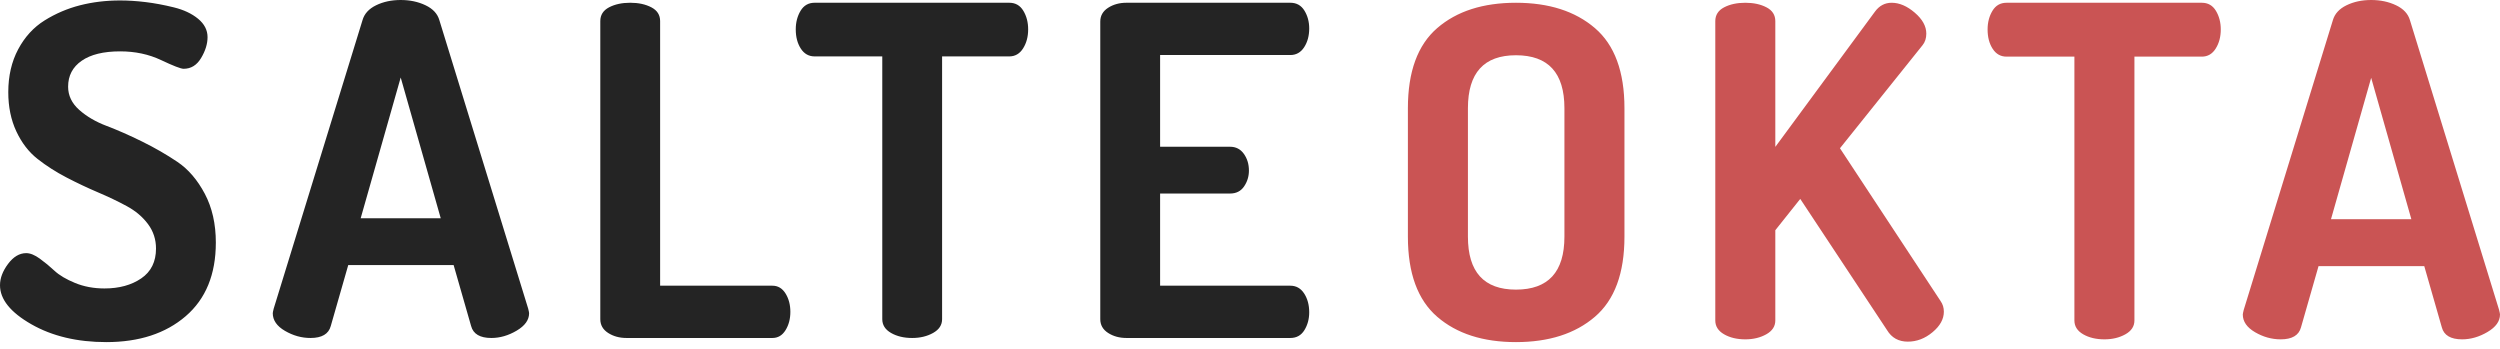 <svg xmlns="http://www.w3.org/2000/svg" width="380" height="53" viewBox="0 0 380 53">
  <g fill="none" fill-rule="evenodd">
    <path fill="#242424" fill-rule="nonzero" d="M0,43.357 C0,42.288 0.408,41.207 1.224,40.115 C2.04,39.023 2.961,38.477 3.987,38.477 C4.593,38.477 5.281,38.756 6.051,39.314 C6.82,39.871 7.566,40.487 8.289,41.161 C9.012,41.835 10.05,42.45 11.402,43.008 C12.754,43.566 14.247,43.845 15.879,43.845 C18.117,43.845 19.983,43.333 21.475,42.311 C22.967,41.289 23.713,39.778 23.713,37.78 C23.713,36.386 23.305,35.143 22.489,34.051 C21.673,32.959 20.601,32.053 19.271,31.332 C17.942,30.612 16.485,29.915 14.9,29.241 C13.314,28.567 11.717,27.812 10.108,26.976 C8.499,26.139 7.03,25.198 5.701,24.153 C4.372,23.107 3.299,21.713 2.483,19.971 C1.667,18.228 1.259,16.241 1.259,14.011 C1.259,11.548 1.76,9.375 2.763,7.493 C3.766,5.611 5.106,4.147 6.785,3.102 C8.464,2.056 10.259,1.29 12.171,0.802 C14.083,0.314 16.112,0.07 18.257,0.07 C19.47,0.07 20.752,0.151 22.104,0.314 C23.457,0.476 24.891,0.744 26.406,1.115 C27.922,1.487 29.158,2.068 30.114,2.858 C31.07,3.648 31.548,4.577 31.548,5.646 C31.548,6.668 31.221,7.726 30.568,8.818 C29.916,9.91 29.03,10.456 27.91,10.456 C27.491,10.456 26.348,10.014 24.483,9.131 C22.617,8.248 20.542,7.807 18.257,7.807 C15.739,7.807 13.792,8.283 12.416,9.236 C11.041,10.189 10.353,11.501 10.353,13.174 C10.353,14.522 10.912,15.695 12.032,16.694 C13.151,17.693 14.538,18.507 16.194,19.134 C17.849,19.761 19.645,20.551 21.58,21.504 C23.515,22.457 25.311,23.491 26.966,24.606 C28.622,25.721 30.009,27.336 31.128,29.45 C32.247,31.565 32.807,34.039 32.807,36.874 C32.807,41.707 31.28,45.436 28.225,48.062 C25.171,50.687 21.148,52 16.159,52 C11.728,52 7.928,51.094 4.757,49.282 C1.586,47.469 0,45.494 0,43.357 Z M41.461,47.609 C41.461,47.516 41.507,47.283 41.601,46.912 L55.101,3.067 C55.381,2.091 56.069,1.336 57.165,0.802 C58.261,0.267 59.508,0 60.907,0 C62.306,0 63.565,0.267 64.684,0.802 C65.804,1.336 66.503,2.091 66.783,3.067 L80.284,46.912 C80.377,47.283 80.423,47.516 80.423,47.609 C80.423,48.631 79.794,49.514 78.535,50.257 C77.276,51.001 75.993,51.373 74.687,51.373 C72.962,51.373 71.936,50.769 71.61,49.56 L68.951,40.29 L52.933,40.29 L50.275,49.56 C49.948,50.769 48.922,51.373 47.197,51.373 C45.844,51.373 44.55,51.013 43.315,50.292 C42.079,49.572 41.461,48.677 41.461,47.609 Z M54.821,33.18 L66.993,33.18 L60.907,11.78 L54.821,33.18 Z M91.246,48.515 L91.246,3.206 C91.246,2.277 91.689,1.58 92.575,1.115 C93.461,0.651 94.533,0.418 95.793,0.418 C97.052,0.418 98.124,0.651 99.01,1.115 C99.896,1.58 100.339,2.277 100.339,3.206 L100.339,43.426 L117.407,43.426 C118.247,43.426 118.911,43.821 119.401,44.611 C119.891,45.401 120.135,46.331 120.135,47.399 C120.135,48.468 119.891,49.398 119.401,50.188 C118.911,50.978 118.247,51.373 117.407,51.373 L95.233,51.373 C94.16,51.373 93.228,51.117 92.435,50.606 C91.642,50.095 91.246,49.398 91.246,48.515 Z M120.955,4.461 C120.955,3.392 121.2,2.451 121.689,1.638 C122.179,0.825 122.89,0.418 123.823,0.418 L153.412,0.418 C154.345,0.418 155.056,0.825 155.546,1.638 C156.035,2.451 156.28,3.392 156.28,4.461 C156.28,5.576 156.024,6.541 155.511,7.354 C154.998,8.167 154.298,8.574 153.412,8.574 L143.199,8.574 L143.199,48.515 C143.199,49.398 142.745,50.095 141.835,50.606 C140.926,51.117 139.865,51.373 138.652,51.373 C137.393,51.373 136.321,51.117 135.435,50.606 C134.549,50.095 134.106,49.398 134.106,48.515 L134.106,8.574 L123.823,8.574 C122.937,8.574 122.237,8.179 121.724,7.389 C121.211,6.599 120.955,5.623 120.955,4.461 Z M167.242,48.515 L167.242,3.276 C167.242,2.393 167.639,1.696 168.432,1.185 C169.224,0.674 170.157,0.418 171.23,0.418 L196.132,0.418 C197.065,0.418 197.776,0.813 198.266,1.603 C198.755,2.393 199,3.299 199,4.322 C199,5.437 198.744,6.39 198.231,7.18 C197.718,7.97 197.018,8.365 196.132,8.365 L176.336,8.365 L176.336,22.306 L186.968,22.306 C187.855,22.306 188.554,22.666 189.067,23.386 C189.58,24.106 189.836,24.954 189.836,25.93 C189.836,26.813 189.592,27.615 189.102,28.335 C188.612,29.055 187.901,29.416 186.968,29.416 L176.336,29.416 L176.336,43.426 L196.132,43.426 C197.018,43.426 197.718,43.821 198.231,44.611 C198.744,45.401 199,46.354 199,47.469 C199,48.492 198.755,49.398 198.266,50.188 C197.776,50.978 197.065,51.373 196.132,51.373 L171.23,51.373 C170.157,51.373 169.224,51.117 168.432,50.606 C167.639,50.095 167.242,49.398 167.242,48.515 Z"/>
    <path fill="#CA5454" fill-rule="nonzero" d="M214,35.973 L214,16.447 C214,10.895 215.486,6.835 218.457,4.269 C221.428,1.703 225.417,0.42 230.424,0.42 C235.43,0.42 239.431,1.703 242.425,4.269 C245.42,6.835 246.917,10.895 246.917,16.447 L246.917,35.973 C246.917,41.525 245.42,45.585 242.425,48.151 C239.431,50.717 235.43,52 230.424,52 C225.417,52 221.428,50.717 218.457,48.151 C215.486,45.585 214,41.525 214,35.973 Z M223.124,35.973 C223.124,41.339 225.557,44.022 230.424,44.022 C235.337,44.022 237.793,41.339 237.793,35.973 L237.793,16.447 C237.793,11.081 235.337,8.398 230.424,8.398 C225.557,8.398 223.124,11.081 223.124,16.447 L223.124,35.973 Z M260.724,48.711 L260.724,3.219 C260.724,2.286 261.168,1.586 262.057,1.12 C262.946,0.653 264.023,0.42 265.286,0.42 C266.549,0.42 267.625,0.653 268.514,1.12 C269.404,1.586 269.848,2.286 269.848,3.219 L269.848,22.326 L285.008,1.75 C285.663,0.863 286.506,0.42 287.535,0.42 C288.705,0.42 289.874,0.921 291.044,1.925 C292.214,2.928 292.799,3.989 292.799,5.109 C292.799,5.809 292.612,6.392 292.237,6.859 L279.674,22.536 L294.975,45.771 C295.302,46.238 295.466,46.774 295.466,47.381 C295.466,48.501 294.893,49.539 293.746,50.495 C292.6,51.452 291.348,51.93 289.991,51.93 C288.588,51.93 287.535,51.347 286.833,50.18 L273.638,30.234 L269.848,34.993 L269.848,48.711 C269.848,49.597 269.392,50.297 268.479,50.81 C267.567,51.323 266.503,51.58 265.286,51.58 C264.023,51.58 262.946,51.323 262.057,50.81 C261.168,50.297 260.724,49.597 260.724,48.711 Z M302.114,4.479 C302.114,3.406 302.359,2.461 302.851,1.645 C303.342,0.828 304.055,0.42 304.991,0.42 L334.68,0.42 C335.616,0.42 336.329,0.828 336.821,1.645 C337.312,2.461 337.558,3.406 337.558,4.479 C337.558,5.599 337.3,6.567 336.785,7.384 C336.271,8.2 335.569,8.608 334.68,8.608 L324.433,8.608 L324.433,48.711 C324.433,49.597 323.977,50.297 323.064,50.81 C322.152,51.323 321.087,51.58 319.871,51.58 C318.607,51.58 317.531,51.323 316.642,50.81 C315.753,50.297 315.309,49.597 315.309,48.711 L315.309,8.608 L304.991,8.608 C304.102,8.608 303.4,8.212 302.886,7.419 C302.371,6.625 302.114,5.646 302.114,4.479 Z M340.906,47.801 C340.906,47.707 340.953,47.474 341.047,47.101 L354.593,3.079 C354.873,2.1 355.564,1.341 356.663,0.805 C357.763,0.268 359.014,0 360.418,0 C361.822,0 363.085,0.268 364.208,0.805 C365.331,1.341 366.033,2.1 366.314,3.079 L379.86,47.101 C379.953,47.474 380,47.707 380,47.801 C380,48.827 379.368,49.714 378.105,50.46 C376.842,51.207 375.555,51.58 374.245,51.58 C372.513,51.58 371.484,50.974 371.157,49.76 L368.489,40.452 L352.417,40.452 L349.75,49.76 C349.422,50.974 348.393,51.58 346.662,51.58 C345.305,51.58 344.006,51.218 342.766,50.495 C341.526,49.772 340.906,48.874 340.906,47.801 Z M354.312,33.314 L366.524,33.314 L360.418,11.828 L354.312,33.314 Z"/>
  </g>
</svg>
